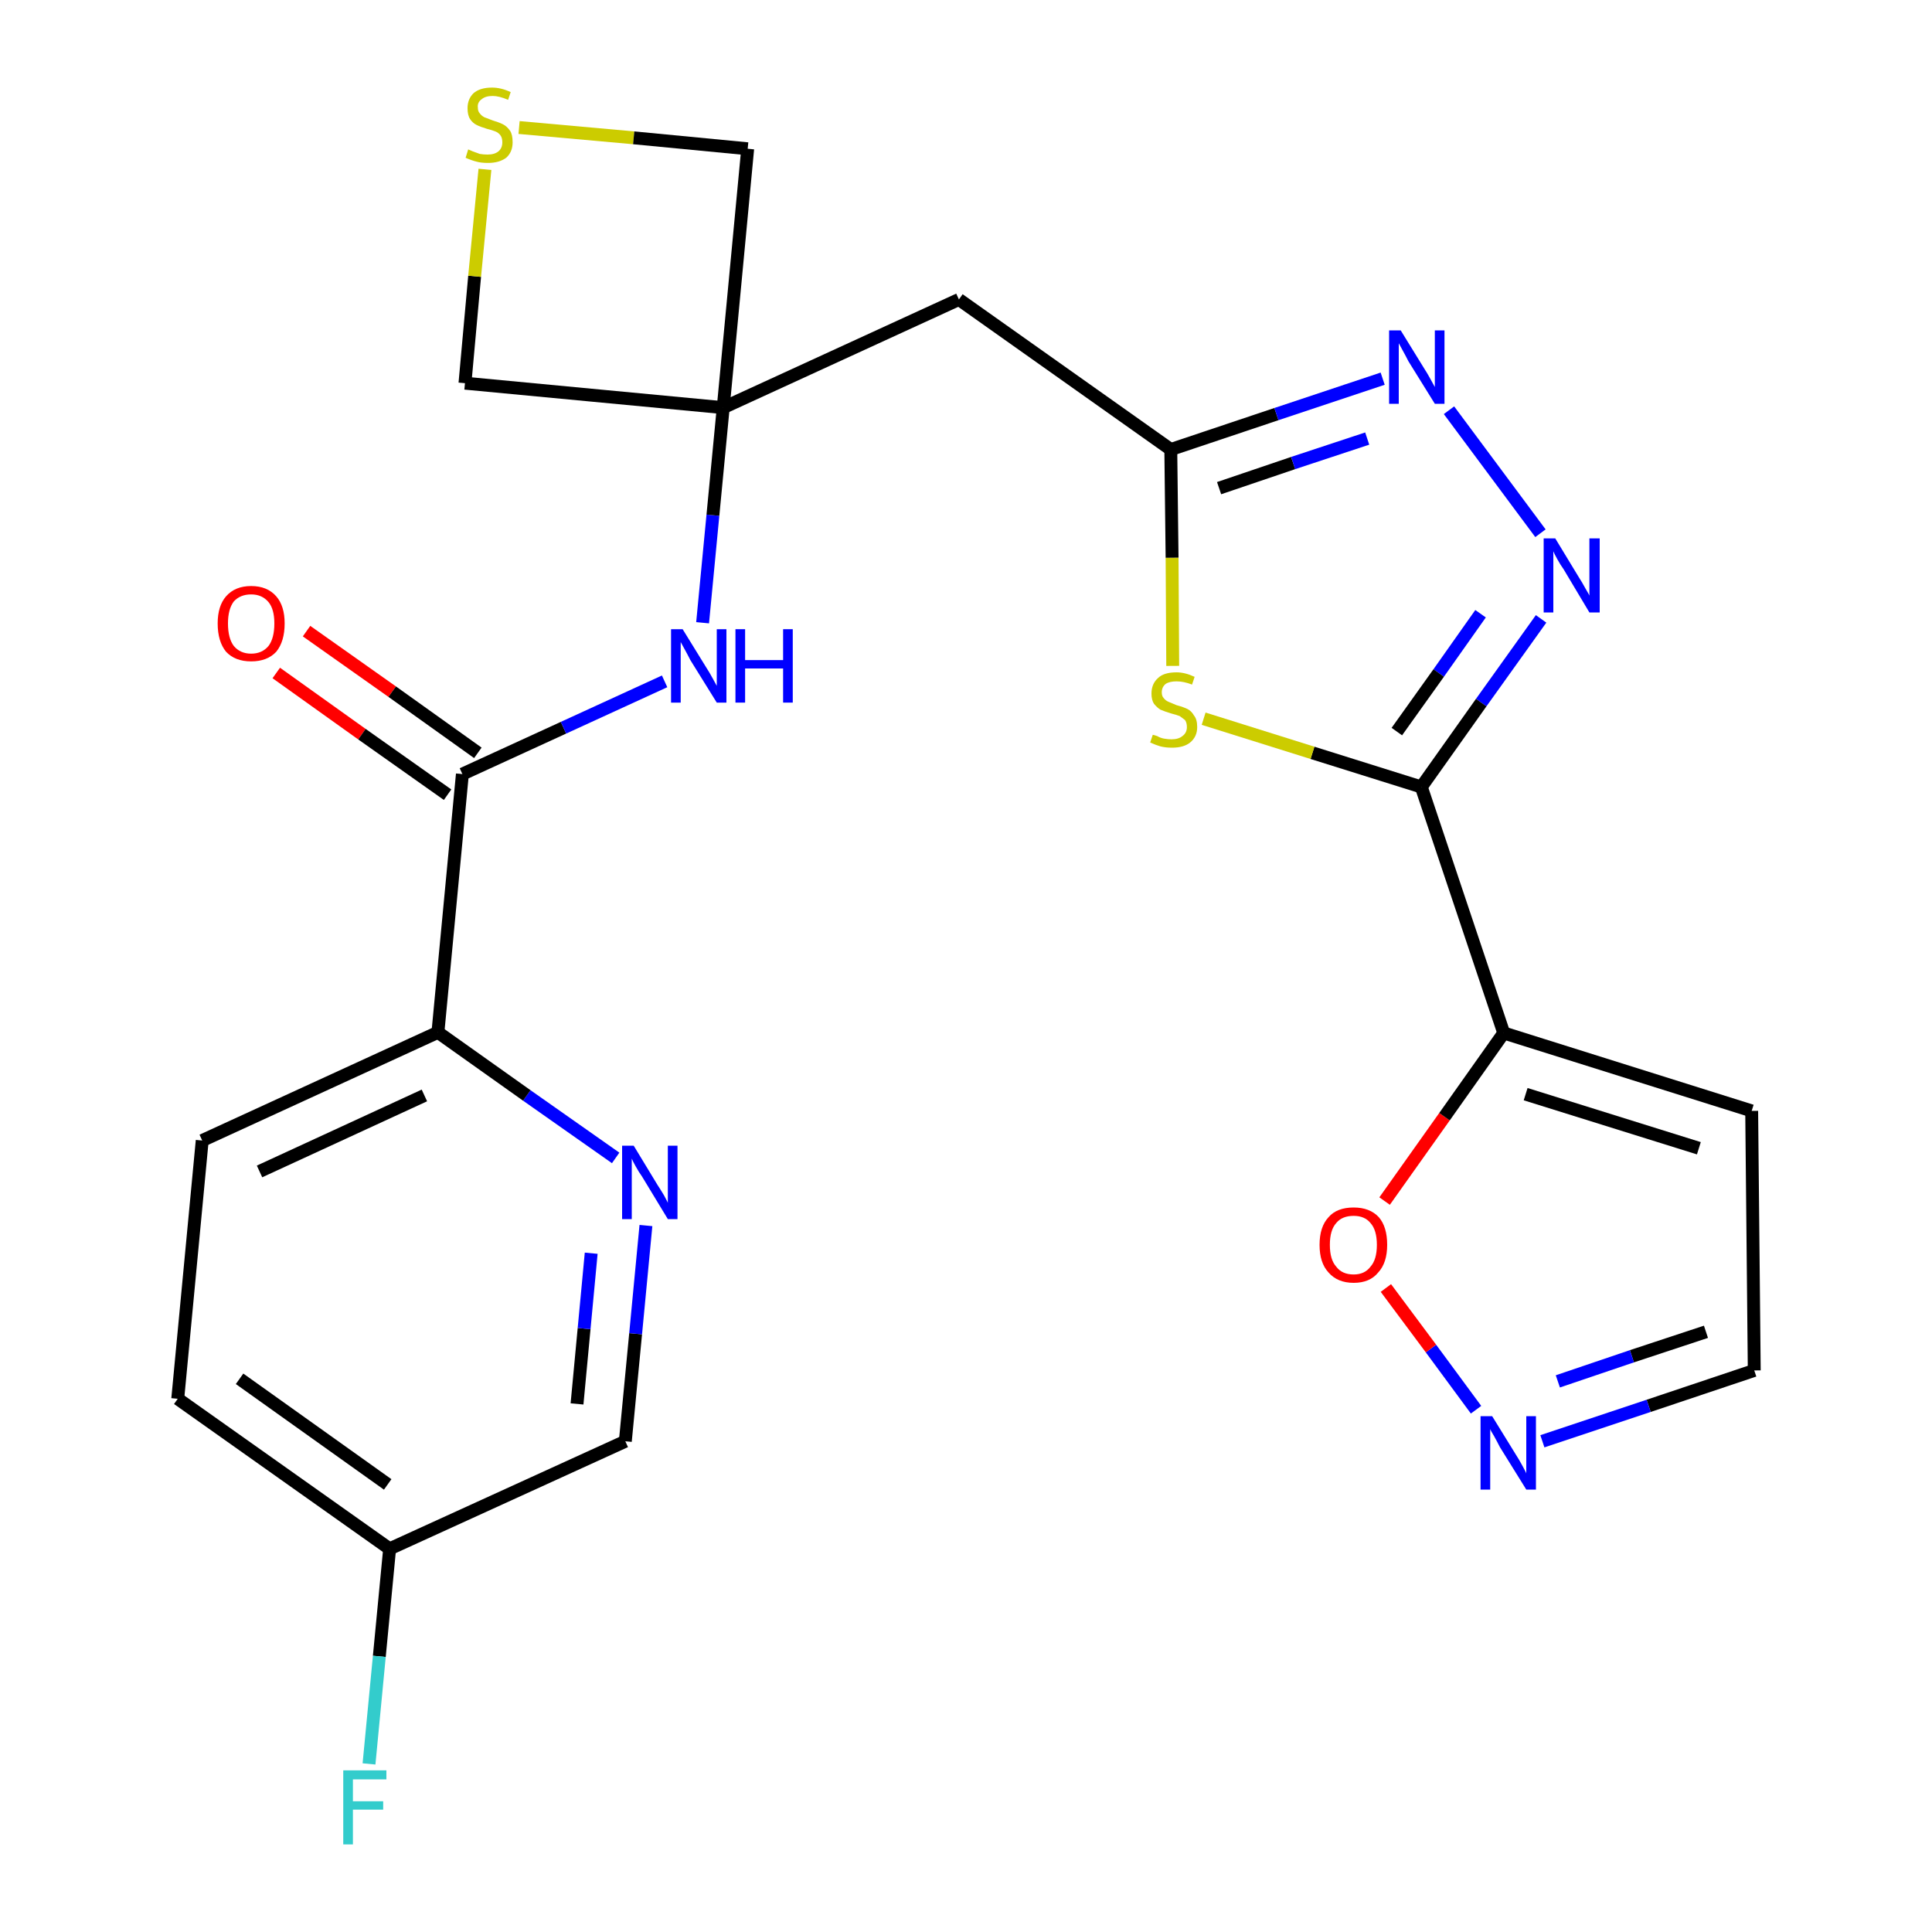 <?xml version='1.0' encoding='iso-8859-1'?>
<svg version='1.1' baseProfile='full'
              xmlns='http://www.w3.org/2000/svg'
                      xmlns:rdkit='http://www.rdkit.org/xml'
                      xmlns:xlink='http://www.w3.org/1999/xlink'
                  xml:space='preserve'
width='300px' height='300px' viewBox='0 0 300 300'>
<!-- END OF HEADER -->
<path class='bond-0 atom-0 atom-1' d='M 42.9,104.5 L 56.2,114.0' style='fill:none;fill-rule:evenodd;stroke:#FF0000;stroke-width:2.0px;stroke-linecap:butt;stroke-linejoin:miter;stroke-opacity:1' />
<path class='bond-0 atom-0 atom-1' d='M 56.2,114.0 L 69.5,123.4' style='fill:none;fill-rule:evenodd;stroke:#000000;stroke-width:2.0px;stroke-linecap:butt;stroke-linejoin:miter;stroke-opacity:1' />
<path class='bond-0 atom-0 atom-1' d='M 47.6,98.0 L 60.9,107.4' style='fill:none;fill-rule:evenodd;stroke:#FF0000;stroke-width:2.0px;stroke-linecap:butt;stroke-linejoin:miter;stroke-opacity:1' />
<path class='bond-0 atom-0 atom-1' d='M 60.9,107.4 L 74.2,116.9' style='fill:none;fill-rule:evenodd;stroke:#000000;stroke-width:2.0px;stroke-linecap:butt;stroke-linejoin:miter;stroke-opacity:1' />
<path class='bond-1 atom-1 atom-2' d='M 71.8,120.2 L 87.5,113.0' style='fill:none;fill-rule:evenodd;stroke:#000000;stroke-width:2.0px;stroke-linecap:butt;stroke-linejoin:miter;stroke-opacity:1' />
<path class='bond-1 atom-1 atom-2' d='M 87.5,113.0 L 103.2,105.8' style='fill:none;fill-rule:evenodd;stroke:#0000FF;stroke-width:2.0px;stroke-linecap:butt;stroke-linejoin:miter;stroke-opacity:1' />
<path class='bond-17 atom-1 atom-18' d='M 71.8,120.2 L 68.0,160.3' style='fill:none;fill-rule:evenodd;stroke:#000000;stroke-width:2.0px;stroke-linecap:butt;stroke-linejoin:miter;stroke-opacity:1' />
<path class='bond-2 atom-2 atom-3' d='M 109.1,96.7 L 110.7,80.0' style='fill:none;fill-rule:evenodd;stroke:#0000FF;stroke-width:2.0px;stroke-linecap:butt;stroke-linejoin:miter;stroke-opacity:1' />
<path class='bond-2 atom-2 atom-3' d='M 110.7,80.0 L 112.3,63.3' style='fill:none;fill-rule:evenodd;stroke:#000000;stroke-width:2.0px;stroke-linecap:butt;stroke-linejoin:miter;stroke-opacity:1' />
<path class='bond-3 atom-3 atom-4' d='M 112.3,63.3 L 148.9,46.5' style='fill:none;fill-rule:evenodd;stroke:#000000;stroke-width:2.0px;stroke-linecap:butt;stroke-linejoin:miter;stroke-opacity:1' />
<path class='bond-14 atom-3 atom-15' d='M 112.3,63.3 L 72.2,59.5' style='fill:none;fill-rule:evenodd;stroke:#000000;stroke-width:2.0px;stroke-linecap:butt;stroke-linejoin:miter;stroke-opacity:1' />
<path class='bond-24 atom-17 atom-3' d='M 116.1,23.1 L 112.3,63.3' style='fill:none;fill-rule:evenodd;stroke:#000000;stroke-width:2.0px;stroke-linecap:butt;stroke-linejoin:miter;stroke-opacity:1' />
<path class='bond-4 atom-4 atom-5' d='M 148.9,46.5 L 181.8,69.8' style='fill:none;fill-rule:evenodd;stroke:#000000;stroke-width:2.0px;stroke-linecap:butt;stroke-linejoin:miter;stroke-opacity:1' />
<path class='bond-5 atom-5 atom-6' d='M 181.8,69.8 L 198.2,64.3' style='fill:none;fill-rule:evenodd;stroke:#000000;stroke-width:2.0px;stroke-linecap:butt;stroke-linejoin:miter;stroke-opacity:1' />
<path class='bond-5 atom-5 atom-6' d='M 198.2,64.3 L 214.7,58.8' style='fill:none;fill-rule:evenodd;stroke:#0000FF;stroke-width:2.0px;stroke-linecap:butt;stroke-linejoin:miter;stroke-opacity:1' />
<path class='bond-5 atom-5 atom-6' d='M 189.3,75.8 L 200.8,71.9' style='fill:none;fill-rule:evenodd;stroke:#000000;stroke-width:2.0px;stroke-linecap:butt;stroke-linejoin:miter;stroke-opacity:1' />
<path class='bond-5 atom-5 atom-6' d='M 200.8,71.9 L 212.3,68.1' style='fill:none;fill-rule:evenodd;stroke:#0000FF;stroke-width:2.0px;stroke-linecap:butt;stroke-linejoin:miter;stroke-opacity:1' />
<path class='bond-26 atom-14 atom-5' d='M 182.1,103.4 L 182.0,86.6' style='fill:none;fill-rule:evenodd;stroke:#CCCC00;stroke-width:2.0px;stroke-linecap:butt;stroke-linejoin:miter;stroke-opacity:1' />
<path class='bond-26 atom-14 atom-5' d='M 182.0,86.6 L 181.8,69.8' style='fill:none;fill-rule:evenodd;stroke:#000000;stroke-width:2.0px;stroke-linecap:butt;stroke-linejoin:miter;stroke-opacity:1' />
<path class='bond-6 atom-6 atom-7' d='M 225.0,63.7 L 239.2,82.8' style='fill:none;fill-rule:evenodd;stroke:#0000FF;stroke-width:2.0px;stroke-linecap:butt;stroke-linejoin:miter;stroke-opacity:1' />
<path class='bond-7 atom-7 atom-8' d='M 239.3,96.1 L 230.0,109.1' style='fill:none;fill-rule:evenodd;stroke:#0000FF;stroke-width:2.0px;stroke-linecap:butt;stroke-linejoin:miter;stroke-opacity:1' />
<path class='bond-7 atom-7 atom-8' d='M 230.0,109.1 L 220.7,122.2' style='fill:none;fill-rule:evenodd;stroke:#000000;stroke-width:2.0px;stroke-linecap:butt;stroke-linejoin:miter;stroke-opacity:1' />
<path class='bond-7 atom-7 atom-8' d='M 229.9,95.3 L 223.4,104.5' style='fill:none;fill-rule:evenodd;stroke:#0000FF;stroke-width:2.0px;stroke-linecap:butt;stroke-linejoin:miter;stroke-opacity:1' />
<path class='bond-7 atom-7 atom-8' d='M 223.4,104.5 L 216.9,113.6' style='fill:none;fill-rule:evenodd;stroke:#000000;stroke-width:2.0px;stroke-linecap:butt;stroke-linejoin:miter;stroke-opacity:1' />
<path class='bond-8 atom-8 atom-9' d='M 220.7,122.2 L 233.5,160.4' style='fill:none;fill-rule:evenodd;stroke:#000000;stroke-width:2.0px;stroke-linecap:butt;stroke-linejoin:miter;stroke-opacity:1' />
<path class='bond-13 atom-8 atom-14' d='M 220.7,122.2 L 203.8,116.9' style='fill:none;fill-rule:evenodd;stroke:#000000;stroke-width:2.0px;stroke-linecap:butt;stroke-linejoin:miter;stroke-opacity:1' />
<path class='bond-13 atom-8 atom-14' d='M 203.8,116.9 L 186.9,111.6' style='fill:none;fill-rule:evenodd;stroke:#CCCC00;stroke-width:2.0px;stroke-linecap:butt;stroke-linejoin:miter;stroke-opacity:1' />
<path class='bond-9 atom-9 atom-10' d='M 233.5,160.4 L 272.0,172.5' style='fill:none;fill-rule:evenodd;stroke:#000000;stroke-width:2.0px;stroke-linecap:butt;stroke-linejoin:miter;stroke-opacity:1' />
<path class='bond-9 atom-9 atom-10' d='M 236.9,169.9 L 263.8,178.3' style='fill:none;fill-rule:evenodd;stroke:#000000;stroke-width:2.0px;stroke-linecap:butt;stroke-linejoin:miter;stroke-opacity:1' />
<path class='bond-27 atom-13 atom-9' d='M 215.0,186.5 L 224.3,173.4' style='fill:none;fill-rule:evenodd;stroke:#FF0000;stroke-width:2.0px;stroke-linecap:butt;stroke-linejoin:miter;stroke-opacity:1' />
<path class='bond-27 atom-13 atom-9' d='M 224.3,173.4 L 233.5,160.4' style='fill:none;fill-rule:evenodd;stroke:#000000;stroke-width:2.0px;stroke-linecap:butt;stroke-linejoin:miter;stroke-opacity:1' />
<path class='bond-10 atom-10 atom-11' d='M 272.0,172.5 L 272.4,212.8' style='fill:none;fill-rule:evenodd;stroke:#000000;stroke-width:2.0px;stroke-linecap:butt;stroke-linejoin:miter;stroke-opacity:1' />
<path class='bond-11 atom-11 atom-12' d='M 272.4,212.8 L 256.0,218.3' style='fill:none;fill-rule:evenodd;stroke:#000000;stroke-width:2.0px;stroke-linecap:butt;stroke-linejoin:miter;stroke-opacity:1' />
<path class='bond-11 atom-11 atom-12' d='M 256.0,218.3 L 239.5,223.8' style='fill:none;fill-rule:evenodd;stroke:#0000FF;stroke-width:2.0px;stroke-linecap:butt;stroke-linejoin:miter;stroke-opacity:1' />
<path class='bond-11 atom-11 atom-12' d='M 264.9,206.8 L 253.4,210.6' style='fill:none;fill-rule:evenodd;stroke:#000000;stroke-width:2.0px;stroke-linecap:butt;stroke-linejoin:miter;stroke-opacity:1' />
<path class='bond-11 atom-11 atom-12' d='M 253.4,210.6 L 241.9,214.5' style='fill:none;fill-rule:evenodd;stroke:#0000FF;stroke-width:2.0px;stroke-linecap:butt;stroke-linejoin:miter;stroke-opacity:1' />
<path class='bond-12 atom-12 atom-13' d='M 229.2,218.9 L 222.2,209.4' style='fill:none;fill-rule:evenodd;stroke:#0000FF;stroke-width:2.0px;stroke-linecap:butt;stroke-linejoin:miter;stroke-opacity:1' />
<path class='bond-12 atom-12 atom-13' d='M 222.2,209.4 L 215.2,200.0' style='fill:none;fill-rule:evenodd;stroke:#FF0000;stroke-width:2.0px;stroke-linecap:butt;stroke-linejoin:miter;stroke-opacity:1' />
<path class='bond-15 atom-15 atom-16' d='M 72.2,59.5 L 73.7,42.9' style='fill:none;fill-rule:evenodd;stroke:#000000;stroke-width:2.0px;stroke-linecap:butt;stroke-linejoin:miter;stroke-opacity:1' />
<path class='bond-15 atom-15 atom-16' d='M 73.7,42.9 L 75.3,26.3' style='fill:none;fill-rule:evenodd;stroke:#CCCC00;stroke-width:2.0px;stroke-linecap:butt;stroke-linejoin:miter;stroke-opacity:1' />
<path class='bond-16 atom-16 atom-17' d='M 80.6,19.8 L 98.4,21.4' style='fill:none;fill-rule:evenodd;stroke:#CCCC00;stroke-width:2.0px;stroke-linecap:butt;stroke-linejoin:miter;stroke-opacity:1' />
<path class='bond-16 atom-16 atom-17' d='M 98.4,21.4 L 116.1,23.1' style='fill:none;fill-rule:evenodd;stroke:#000000;stroke-width:2.0px;stroke-linecap:butt;stroke-linejoin:miter;stroke-opacity:1' />
<path class='bond-18 atom-18 atom-19' d='M 68.0,160.3 L 31.4,177.1' style='fill:none;fill-rule:evenodd;stroke:#000000;stroke-width:2.0px;stroke-linecap:butt;stroke-linejoin:miter;stroke-opacity:1' />
<path class='bond-18 atom-18 atom-19' d='M 65.9,170.1 L 40.3,181.9' style='fill:none;fill-rule:evenodd;stroke:#000000;stroke-width:2.0px;stroke-linecap:butt;stroke-linejoin:miter;stroke-opacity:1' />
<path class='bond-25 atom-24 atom-18' d='M 95.6,179.8 L 81.8,170.1' style='fill:none;fill-rule:evenodd;stroke:#0000FF;stroke-width:2.0px;stroke-linecap:butt;stroke-linejoin:miter;stroke-opacity:1' />
<path class='bond-25 atom-24 atom-18' d='M 81.8,170.1 L 68.0,160.3' style='fill:none;fill-rule:evenodd;stroke:#000000;stroke-width:2.0px;stroke-linecap:butt;stroke-linejoin:miter;stroke-opacity:1' />
<path class='bond-19 atom-19 atom-20' d='M 31.4,177.1 L 27.6,217.2' style='fill:none;fill-rule:evenodd;stroke:#000000;stroke-width:2.0px;stroke-linecap:butt;stroke-linejoin:miter;stroke-opacity:1' />
<path class='bond-20 atom-20 atom-21' d='M 27.6,217.2 L 60.5,240.5' style='fill:none;fill-rule:evenodd;stroke:#000000;stroke-width:2.0px;stroke-linecap:butt;stroke-linejoin:miter;stroke-opacity:1' />
<path class='bond-20 atom-20 atom-21' d='M 37.2,214.1 L 60.2,230.5' style='fill:none;fill-rule:evenodd;stroke:#000000;stroke-width:2.0px;stroke-linecap:butt;stroke-linejoin:miter;stroke-opacity:1' />
<path class='bond-21 atom-21 atom-22' d='M 60.5,240.5 L 58.9,257.2' style='fill:none;fill-rule:evenodd;stroke:#000000;stroke-width:2.0px;stroke-linecap:butt;stroke-linejoin:miter;stroke-opacity:1' />
<path class='bond-21 atom-21 atom-22' d='M 58.9,257.2 L 57.3,273.9' style='fill:none;fill-rule:evenodd;stroke:#33CCCC;stroke-width:2.0px;stroke-linecap:butt;stroke-linejoin:miter;stroke-opacity:1' />
<path class='bond-22 atom-21 atom-23' d='M 60.5,240.5 L 97.1,223.8' style='fill:none;fill-rule:evenodd;stroke:#000000;stroke-width:2.0px;stroke-linecap:butt;stroke-linejoin:miter;stroke-opacity:1' />
<path class='bond-23 atom-23 atom-24' d='M 97.1,223.8 L 98.7,207.1' style='fill:none;fill-rule:evenodd;stroke:#000000;stroke-width:2.0px;stroke-linecap:butt;stroke-linejoin:miter;stroke-opacity:1' />
<path class='bond-23 atom-23 atom-24' d='M 98.7,207.1 L 100.3,190.3' style='fill:none;fill-rule:evenodd;stroke:#0000FF;stroke-width:2.0px;stroke-linecap:butt;stroke-linejoin:miter;stroke-opacity:1' />
<path class='bond-23 atom-23 atom-24' d='M 89.6,218.0 L 90.7,206.3' style='fill:none;fill-rule:evenodd;stroke:#000000;stroke-width:2.0px;stroke-linecap:butt;stroke-linejoin:miter;stroke-opacity:1' />
<path class='bond-23 atom-23 atom-24' d='M 90.7,206.3 L 91.8,194.6' style='fill:none;fill-rule:evenodd;stroke:#0000FF;stroke-width:2.0px;stroke-linecap:butt;stroke-linejoin:miter;stroke-opacity:1' />
<path  class='atom-0' d='M 33.8 96.8
Q 33.8 94.1, 35.1 92.6
Q 36.5 91.0, 39.0 91.0
Q 41.5 91.0, 42.9 92.6
Q 44.2 94.1, 44.2 96.8
Q 44.2 99.6, 42.9 101.2
Q 41.5 102.7, 39.0 102.7
Q 36.5 102.7, 35.1 101.2
Q 33.8 99.6, 33.8 96.8
M 39.0 101.5
Q 40.7 101.5, 41.7 100.3
Q 42.6 99.1, 42.6 96.8
Q 42.6 94.6, 41.7 93.5
Q 40.7 92.3, 39.0 92.3
Q 37.3 92.3, 36.3 93.4
Q 35.4 94.6, 35.4 96.8
Q 35.4 99.1, 36.3 100.3
Q 37.3 101.5, 39.0 101.5
' fill='#FF0000'/>
<path  class='atom-2' d='M 106.0 97.7
L 109.7 103.7
Q 110.1 104.3, 110.7 105.4
Q 111.3 106.5, 111.3 106.5
L 111.3 97.7
L 112.8 97.7
L 112.8 109.1
L 111.3 109.1
L 107.2 102.5
Q 106.8 101.7, 106.3 100.8
Q 105.8 99.9, 105.7 99.7
L 105.7 109.1
L 104.2 109.1
L 104.2 97.7
L 106.0 97.7
' fill='#0000FF'/>
<path  class='atom-2' d='M 114.2 97.7
L 115.7 97.7
L 115.7 102.5
L 121.6 102.5
L 121.6 97.7
L 123.1 97.7
L 123.1 109.1
L 121.6 109.1
L 121.6 103.8
L 115.7 103.8
L 115.7 109.1
L 114.2 109.1
L 114.2 97.7
' fill='#0000FF'/>
<path  class='atom-6' d='M 217.5 51.3
L 221.2 57.3
Q 221.6 57.9, 222.2 59.0
Q 222.8 60.1, 222.8 60.1
L 222.8 51.3
L 224.3 51.3
L 224.3 62.7
L 222.8 62.7
L 218.7 56.1
Q 218.3 55.3, 217.8 54.4
Q 217.3 53.5, 217.2 53.3
L 217.2 62.7
L 215.7 62.7
L 215.7 51.3
L 217.5 51.3
' fill='#0000FF'/>
<path  class='atom-7' d='M 241.5 83.6
L 245.2 89.7
Q 245.6 90.3, 246.2 91.4
Q 246.8 92.4, 246.8 92.5
L 246.8 83.6
L 248.4 83.6
L 248.4 95.1
L 246.8 95.1
L 242.8 88.4
Q 242.3 87.7, 241.8 86.8
Q 241.3 85.9, 241.2 85.6
L 241.2 95.1
L 239.7 95.1
L 239.7 83.6
L 241.5 83.6
' fill='#0000FF'/>
<path  class='atom-12' d='M 231.7 219.9
L 235.4 225.9
Q 235.8 226.5, 236.4 227.6
Q 237.0 228.7, 237.0 228.8
L 237.0 219.9
L 238.5 219.9
L 238.5 231.3
L 237.0 231.3
L 232.9 224.7
Q 232.5 223.9, 232.0 223.0
Q 231.5 222.2, 231.4 221.9
L 231.4 231.3
L 229.9 231.3
L 229.9 219.9
L 231.7 219.9
' fill='#0000FF'/>
<path  class='atom-13' d='M 204.9 193.3
Q 204.9 190.5, 206.3 189.0
Q 207.6 187.5, 210.2 187.5
Q 212.7 187.5, 214.1 189.0
Q 215.4 190.5, 215.4 193.3
Q 215.4 196.1, 214.0 197.6
Q 212.7 199.2, 210.2 199.2
Q 207.7 199.2, 206.3 197.6
Q 204.9 196.1, 204.9 193.3
M 210.2 197.9
Q 211.9 197.9, 212.8 196.7
Q 213.8 195.6, 213.8 193.3
Q 213.8 191.0, 212.8 189.9
Q 211.9 188.8, 210.2 188.8
Q 208.4 188.8, 207.5 189.9
Q 206.5 191.0, 206.5 193.3
Q 206.5 195.6, 207.5 196.7
Q 208.4 197.9, 210.2 197.9
' fill='#FF0000'/>
<path  class='atom-14' d='M 179.0 114.1
Q 179.1 114.1, 179.7 114.3
Q 180.2 114.6, 180.8 114.7
Q 181.4 114.8, 181.9 114.8
Q 183.0 114.8, 183.6 114.3
Q 184.3 113.8, 184.3 112.9
Q 184.3 112.2, 184.0 111.8
Q 183.6 111.5, 183.2 111.2
Q 182.7 111.0, 181.9 110.8
Q 180.9 110.5, 180.2 110.2
Q 179.7 109.9, 179.2 109.3
Q 178.8 108.7, 178.8 107.7
Q 178.8 106.2, 179.8 105.3
Q 180.7 104.4, 182.7 104.4
Q 184.0 104.4, 185.5 105.1
L 185.1 106.3
Q 183.8 105.8, 182.7 105.8
Q 181.6 105.8, 181.0 106.2
Q 180.4 106.7, 180.4 107.5
Q 180.4 108.1, 180.7 108.4
Q 181.0 108.8, 181.5 109.0
Q 182.0 109.2, 182.7 109.5
Q 183.8 109.8, 184.4 110.1
Q 185.0 110.4, 185.4 111.1
Q 185.9 111.7, 185.9 112.9
Q 185.9 114.4, 184.8 115.3
Q 183.8 116.1, 182.0 116.1
Q 181.0 116.1, 180.2 115.9
Q 179.5 115.7, 178.6 115.3
L 179.0 114.1
' fill='#CCCC00'/>
<path  class='atom-16' d='M 72.7 23.2
Q 72.9 23.3, 73.4 23.5
Q 73.9 23.7, 74.5 23.9
Q 75.1 24.0, 75.7 24.0
Q 76.8 24.0, 77.4 23.5
Q 78.0 23.0, 78.0 22.1
Q 78.0 21.4, 77.7 21.0
Q 77.4 20.6, 76.9 20.4
Q 76.4 20.2, 75.6 20.0
Q 74.6 19.7, 74.0 19.4
Q 73.4 19.1, 73.0 18.5
Q 72.6 17.9, 72.6 16.8
Q 72.6 15.4, 73.5 14.5
Q 74.5 13.6, 76.4 13.6
Q 77.8 13.6, 79.3 14.3
L 78.9 15.5
Q 77.5 14.9, 76.5 14.9
Q 75.4 14.9, 74.8 15.4
Q 74.1 15.9, 74.2 16.7
Q 74.2 17.3, 74.5 17.6
Q 74.8 18.0, 75.2 18.2
Q 75.7 18.4, 76.5 18.7
Q 77.5 19.0, 78.1 19.3
Q 78.7 19.6, 79.2 20.3
Q 79.6 20.9, 79.6 22.1
Q 79.6 23.6, 78.6 24.5
Q 77.5 25.3, 75.8 25.3
Q 74.7 25.3, 74.0 25.1
Q 73.2 24.9, 72.3 24.5
L 72.7 23.2
' fill='#CCCC00'/>
<path  class='atom-22' d='M 53.3 274.9
L 60.0 274.9
L 60.0 276.3
L 54.8 276.3
L 54.8 279.7
L 59.5 279.7
L 59.5 281.0
L 54.8 281.0
L 54.8 286.4
L 53.3 286.4
L 53.3 274.9
' fill='#33CCCC'/>
<path  class='atom-24' d='M 98.4 177.9
L 102.1 184.0
Q 102.5 184.6, 103.1 185.6
Q 103.7 186.7, 103.7 186.8
L 103.7 177.9
L 105.2 177.9
L 105.2 189.3
L 103.7 189.3
L 99.7 182.7
Q 99.2 182.0, 98.7 181.1
Q 98.2 180.2, 98.1 179.9
L 98.1 189.3
L 96.6 189.3
L 96.6 177.9
L 98.4 177.9
' fill='#0000FF'/>
</svg>
